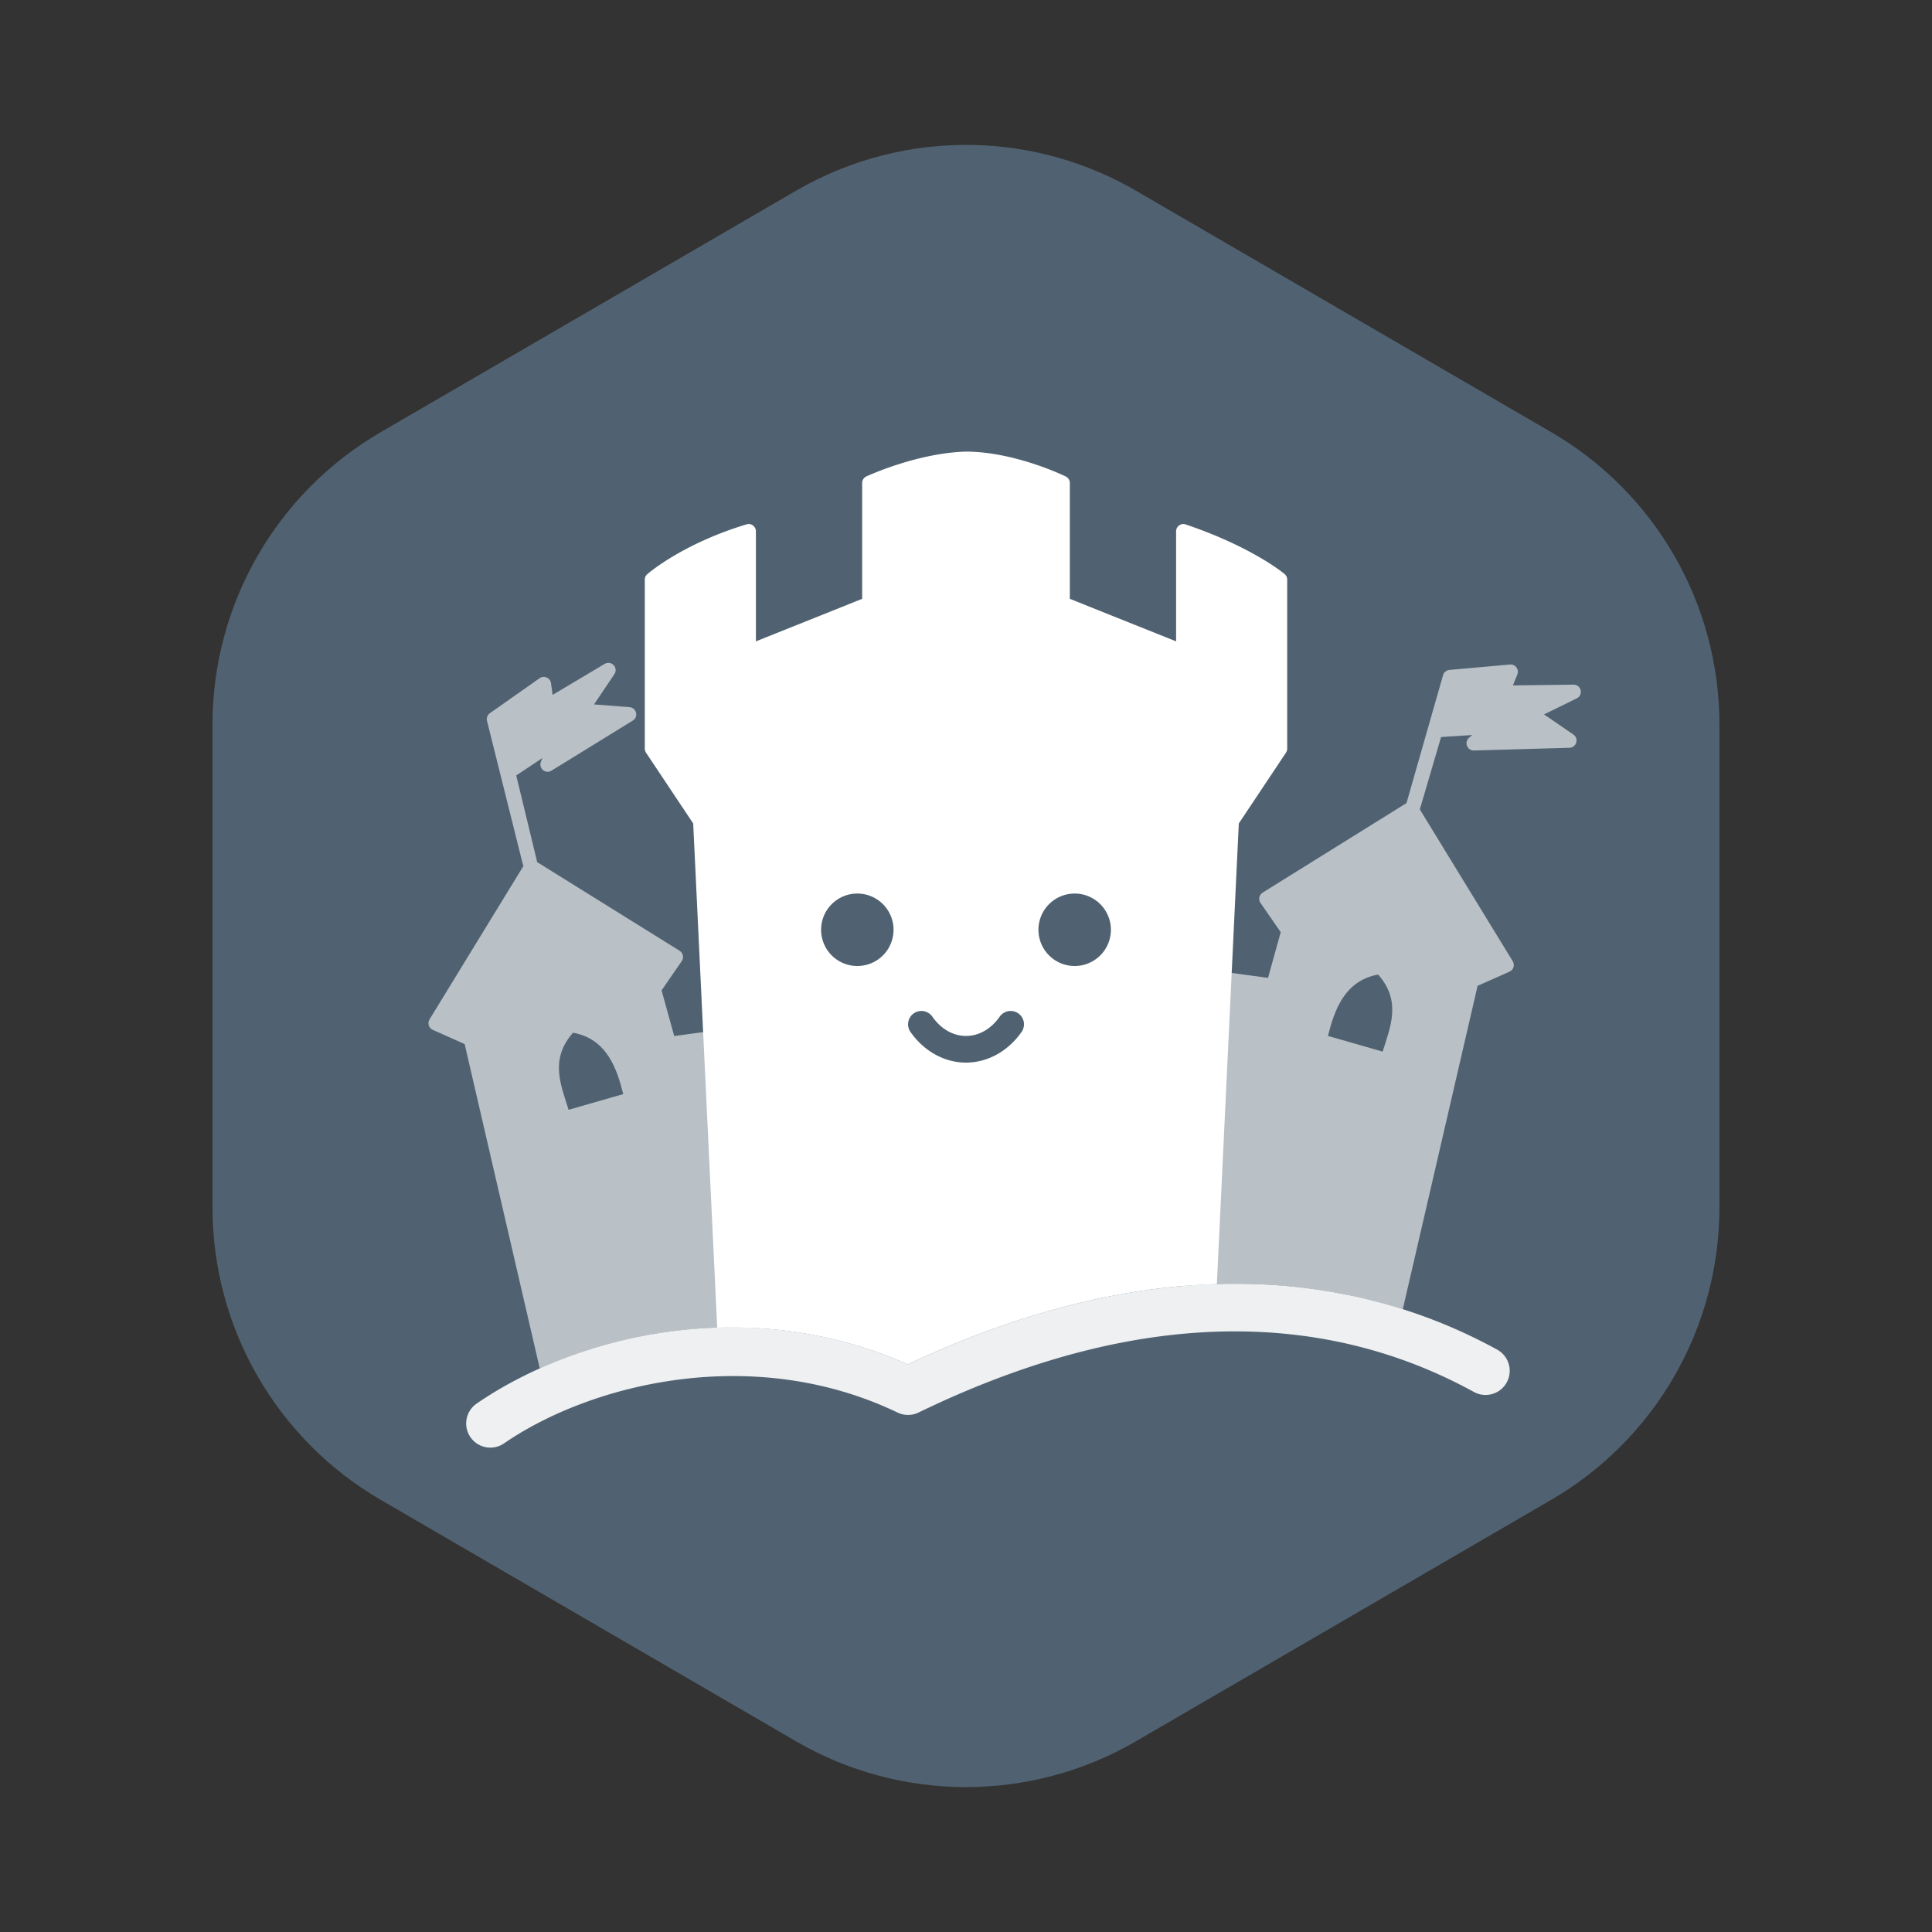 <?xml version="1.0" encoding="UTF-8" standalone="no"?>
<svg xmlns:rdf="http://www.w3.org/1999/02/22-rdf-syntax-ns#" xmlns="http://www.w3.org/2000/svg" height="400" width="400" version="1.1" xmlns:cc="http://creativecommons.org/ns#" xmlns:dc="http://purl.org/dc/elements/1.1/" viewBox="0 0 400 400">
    <rect x="0" y="0" width="400" height="400" fill="#333333" stroke="none"/>
    <g fill="#ffffff">
        <path opacity="0.9" fill="#546778" d="m201.86 30.025c-12.986-0.345-25.812 2.93-37.043 9.459l-86 50c-21.56 12.536-34.822 35.586-34.823 60.516v100c0.001 24.932 13.263 47.983 34.816 60.516l86 50c21.752 12.645 48.616 12.645 70.367 0l86-50c21.55-12.54 34.81-35.59 34.81-60.52v-100c0-24.94-13.26-47.99-34.82-60.52l-86-50c-10.14-5.895-21.599-9.147-33.324-9.459z"/>
        <path opacity="0.9" d="m255.92 265.79c-20.21-0.044-42.968 4.903-67.975 16.693-33.178-14.8-68.71-6.02-89.258 8.113a5 5 0 1 0 5.666 8.24c18.038-12.407 51.589-20.721 81.482-6.381a5 5 0 0 0 4.344 -0.008c49.412-23.955 87.386-19.423 114.98-4.254a5 5 0 1 0 4.818 -8.764c-15.156-8.333-33.268-13.595-54.055-13.641z"/>
        <path d="m199.96 93.5c-10.25 0.303-20.59 5.139-20.59 5.139-0.53 0.245-0.87 0.776-0.87 1.361v23.98l-22 8.81v-22.79c0-1.01-0.97-1.73-1.93-1.44-13.49 4.08-20.56 10.32-20.56 10.32-0.33 0.28-0.51 0.69-0.51 1.12v35c0 0.3 0.09 0.59 0.25 0.83l9.77 14.66 4.97 104.39c12.8-0.4 26.31 1.75 39.45 7.61 23.38-11.02 44.79-16.06 64-16.64l4.54-95.36 9.77-14.66c0.16-0.24 0.25-0.53 0.25-0.83v-35c0-0.44-0.19-0.85-0.52-1.14 0 0-6.53-5.56-20.5-10.28-0.97-0.33-1.98 0.39-1.98 1.42v22.79l-22-8.81v-23.98c0-0.575-0.33-1.099-0.85-1.35 0 0-10.37-5.113-20.64-5.15h-0.05zm-22.46 91.5a7.5 7.5 0 0 1 7.5 7.5 7.5 7.5 0 0 1 -7.5 7.5 7.5 7.5 0 0 1 -7.5 -7.5 7.5 7.5 0 0 1 7.5 -7.5zm45 0a7.5 7.5 0 0 1 7.5 7.5 7.5 7.5 0 0 1 -7.5 7.5 7.5 7.5 0 0 1 -7.5 -7.5 7.5 7.5 0 0 1 7.5 -7.5zm-31.73 24.31a2.761 2.761 0 0 1 2.28 1.2c1.84 2.62 4.37 3.97 6.95 3.97 2.59 0 5.12-1.35 6.96-3.97a2.761 2.761 0 0 1 2.27 -1.2 2.761 2.761 0 0 1 2.25 4.38c-2.73 3.89-6.95 6.31-11.48 6.31s-8.74-2.42-11.47-6.31a2.761 2.761 0 0 1 2.24 -4.38z"/>
        <path opacity="0.6" d="m125.9 137.24c-0.25 0.01-0.49 0.08-0.71 0.21l-10.78 6.42-0.33-2.43c-0.16-1.12-1.43-1.67-2.35-1.03l-10.31 7.25c-0.51 0.36-0.74 0.99-0.59 1.59l7.4 29.63v0.01c0.04 0.13 0.09 0.25 0.16 0.37l-19.464 31.8c-0.474 0.78-0.159 1.79 0.67 2.16l6.605 2.94 15.549 67.16c12.78-5.74 28.5-9.28 44.98-8.35l-1.7-60.89c-0.02-0.89-0.82-1.56-1.7-1.44l-13.74 1.86-2.62-9.45 4.18-6.07c0.49-0.71 0.29-1.67-0.44-2.13l-29.53-18.38c0-0.1-0.01-0.2-0.03-0.3l-0.01-0.01-0.01-0.05-4.25-17.56 5.39-3.59-0.3 0.81c-0.48 1.34 0.99 2.53 2.2 1.79l16.84-10.37c1.24-0.77 0.78-2.67-0.67-2.78l-7.35-0.57 4.21-6.26c0.69-1.02-0.07-2.38-1.3-2.34zm-7.26 76.57c7.04 1.28 9.08 7.49 10.4 12.71l-11.32 3.25c-1.58-5.1-3.98-10.42 0.92-15.96z"/>
        <path opacity="0.6" d="m312.7 137.57c-0.02 0.01-0.05 0.01-0.07 0.01l-12.55 1.12c-0.62 0.06-1.14 0.49-1.31 1.08l-7.57 26.49-29.79 18.54c-0.72 0.45-0.93 1.42-0.44 2.13l4.19 6.06-2.63 9.46-13.74-1.87c-0.88-0.12-1.67 0.56-1.7 1.45l-1.79 64.19c3.61-0.29 7.15-0.44 10.62-0.44 12.49 0.03 24.01 1.95 34.51 5.28l15.49-66.96 6.61-2.94c0.83-0.37 1.14-1.38 0.67-2.15l-19.24-31.44 4.4-14.99 6.46-0.41-0.65 0.55c-1.1 0.92-0.42 2.69 1 2.65l19.78-0.56c1.45-0.04 2-1.92 0.8-2.74l-6.08-4.17 6.78-3.32c1.44-0.7 0.92-2.87-0.68-2.84l-12.54 0.16 0.92-2.27c0.41-1.01-0.36-2.11-1.45-2.07zm-27.37 64.2c4.9 5.55 2.51 10.86 0.93 15.96l-11.32-3.25c1.31-5.21 3.36-11.43 10.39-12.71z"/>
    </g>
</svg>

